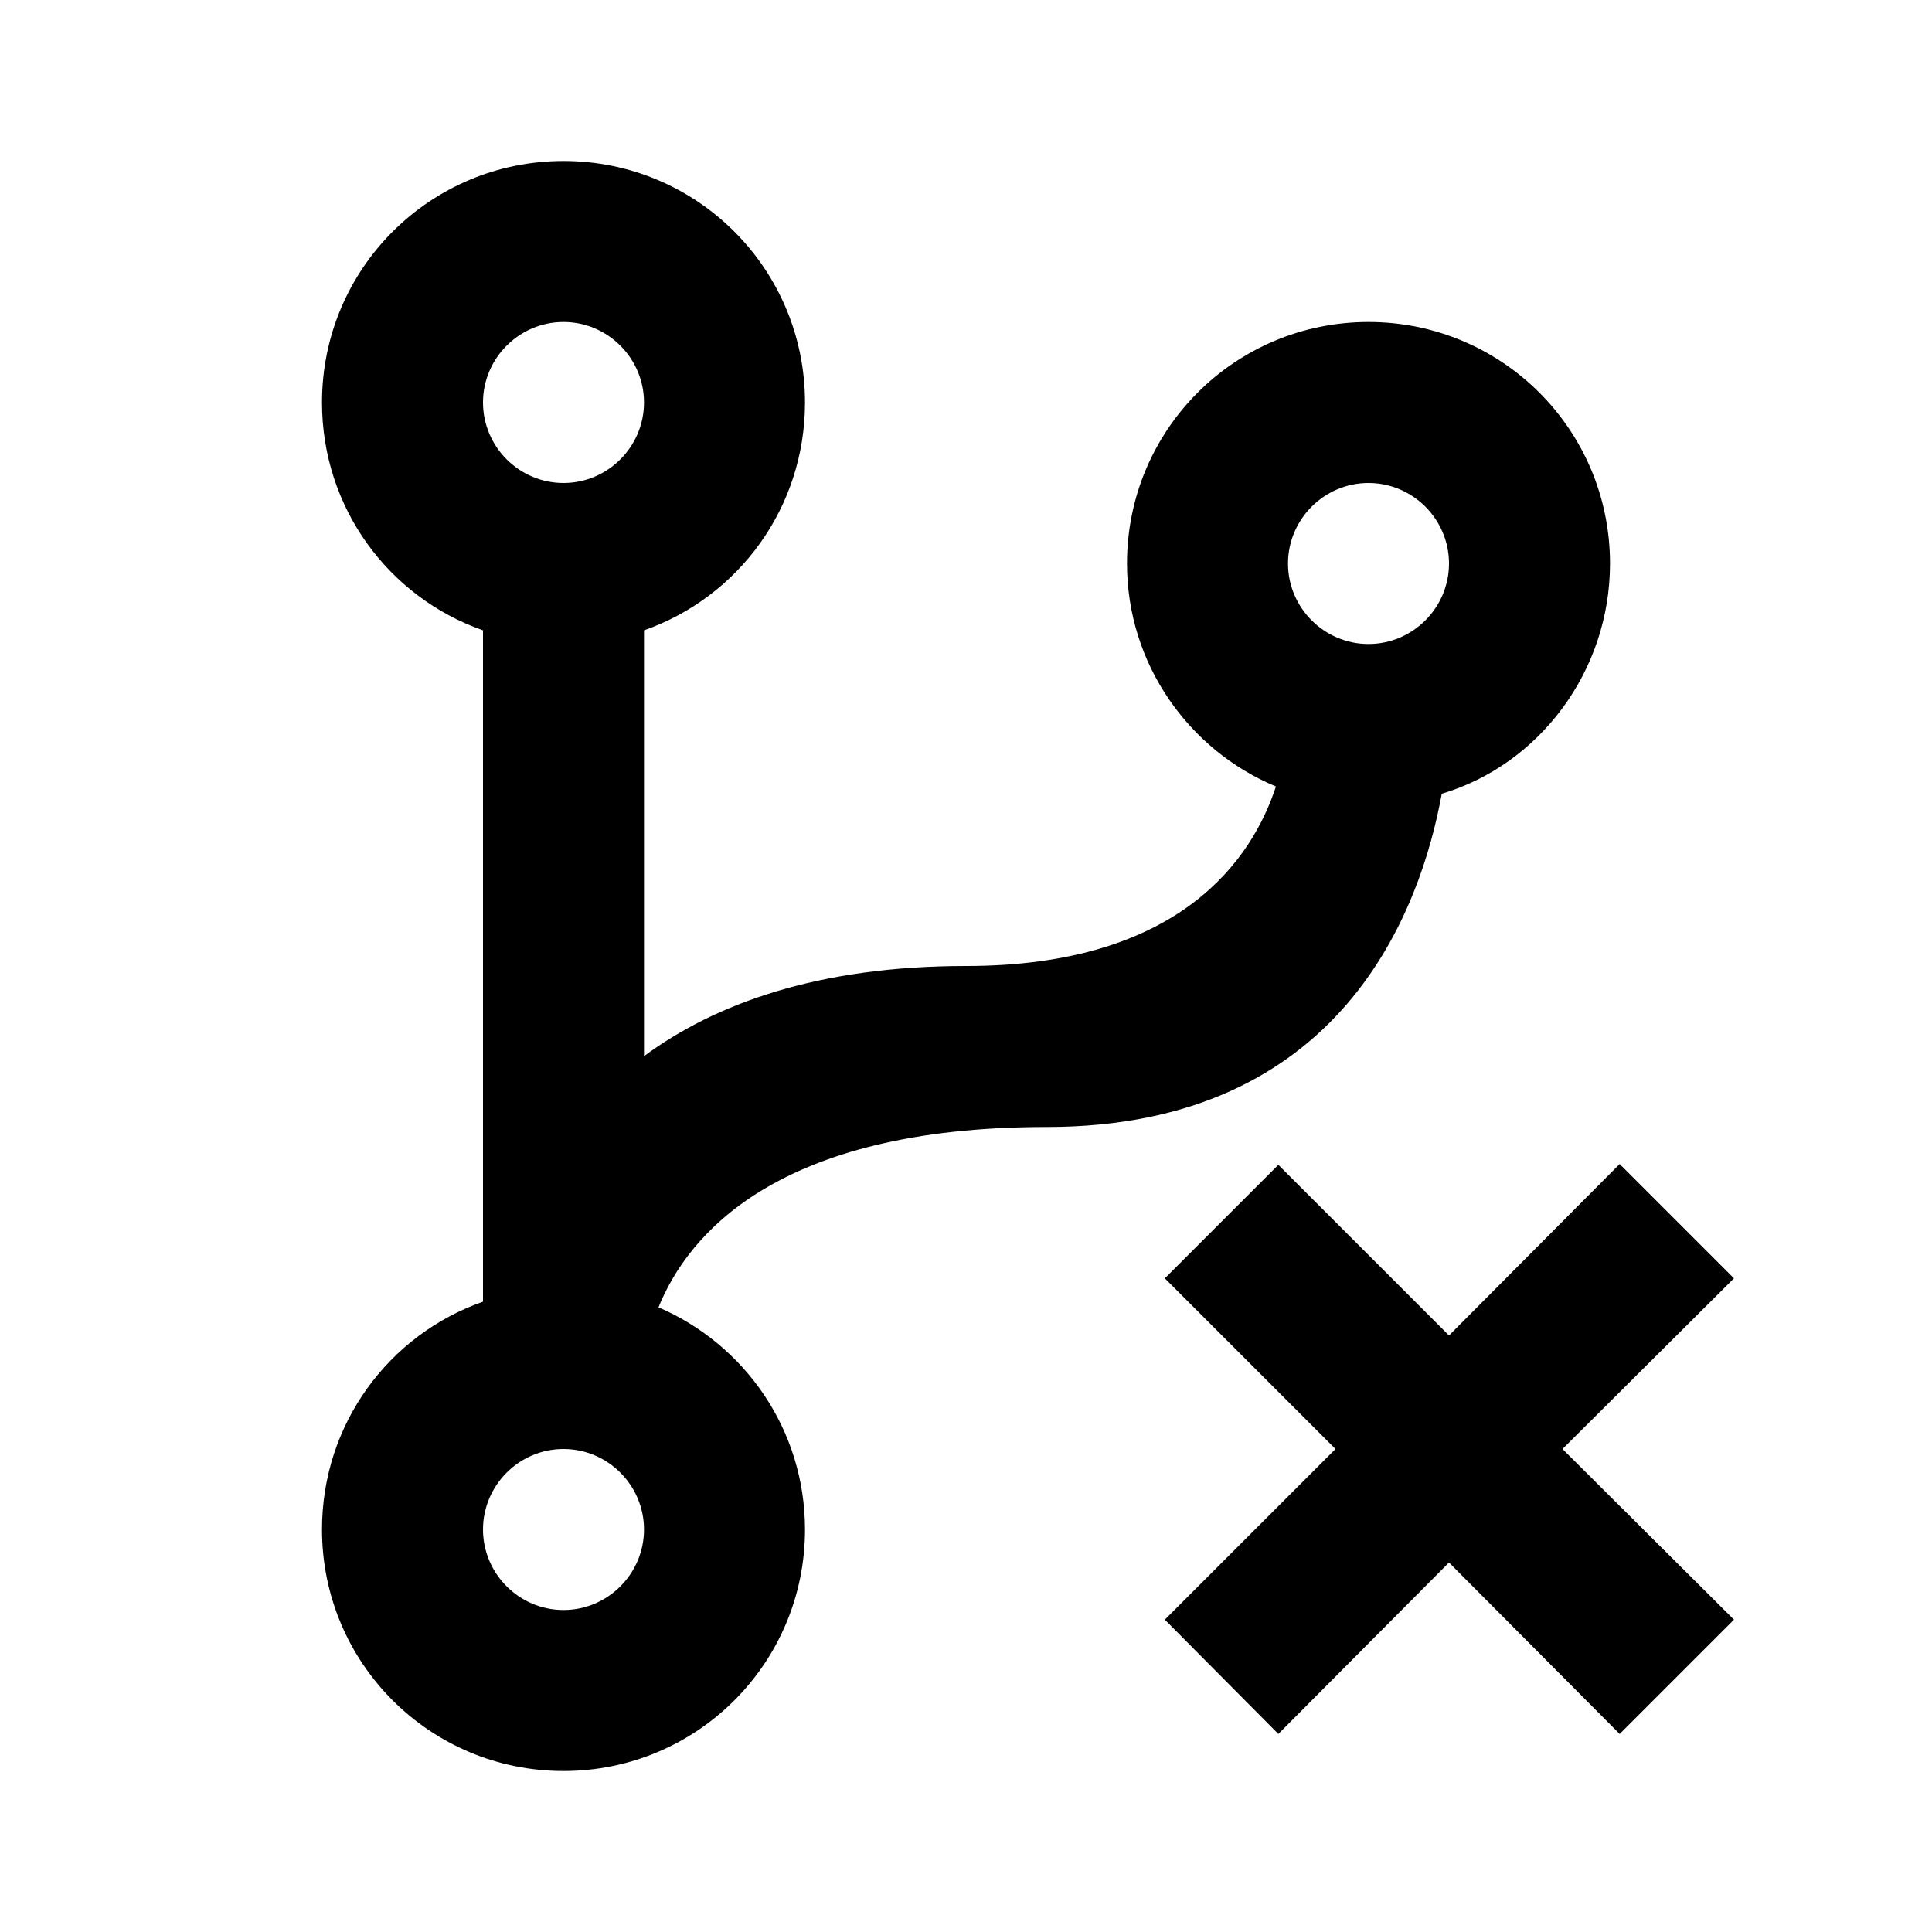 <svg xmlns="http://www.w3.org/2000/svg" viewBox="0 0 24 24"><path d="M7 2C5.34 2 4 3.34 4 5c0 1.31.83 2.42 2 2.83v8.34c-1.17.41-2 1.52-2 2.83 0 1.66 1.34 3 3 3s3-1.34 3-3c0-1.24-.75-2.3-1.82-2.76C8.54 15.35 9.64 14 13 14c3.68 0 4.65-2.71 4.91-4.14C19.12 9.5 20 8.34 20 7c0-1.66-1.34-3-3-3s-3 1.34-3 3c0 1.25.77 2.32 1.85 2.77-.29.89-1.18 2.23-3.85 2.23-1.84 0-3.12.47-4 1.12V7.83c1.17-.41 2-1.52 2-2.83 0-1.66-1.34-3-3-3zm0 2c.55 0 1 .45 1 1s-.45 1-1 1-1-.45-1-1 .45-1 1-1zm10 2c.55 0 1 .45 1 1s-.45 1-1 1-1-.45-1-1 .45-1 1-1zm3.12 8.46L18 16.59l-2.12-2.12-1.41 1.41L16.59 18l-2.12 2.12 1.41 1.42L18 19.41l2.12 2.13 1.42-1.42L19.41 18l2.13-2.12zM7 18c.55 0 1 .45 1 1s-.45 1-1 1-1-.45-1-1 .45-1 1-1z"/></svg>